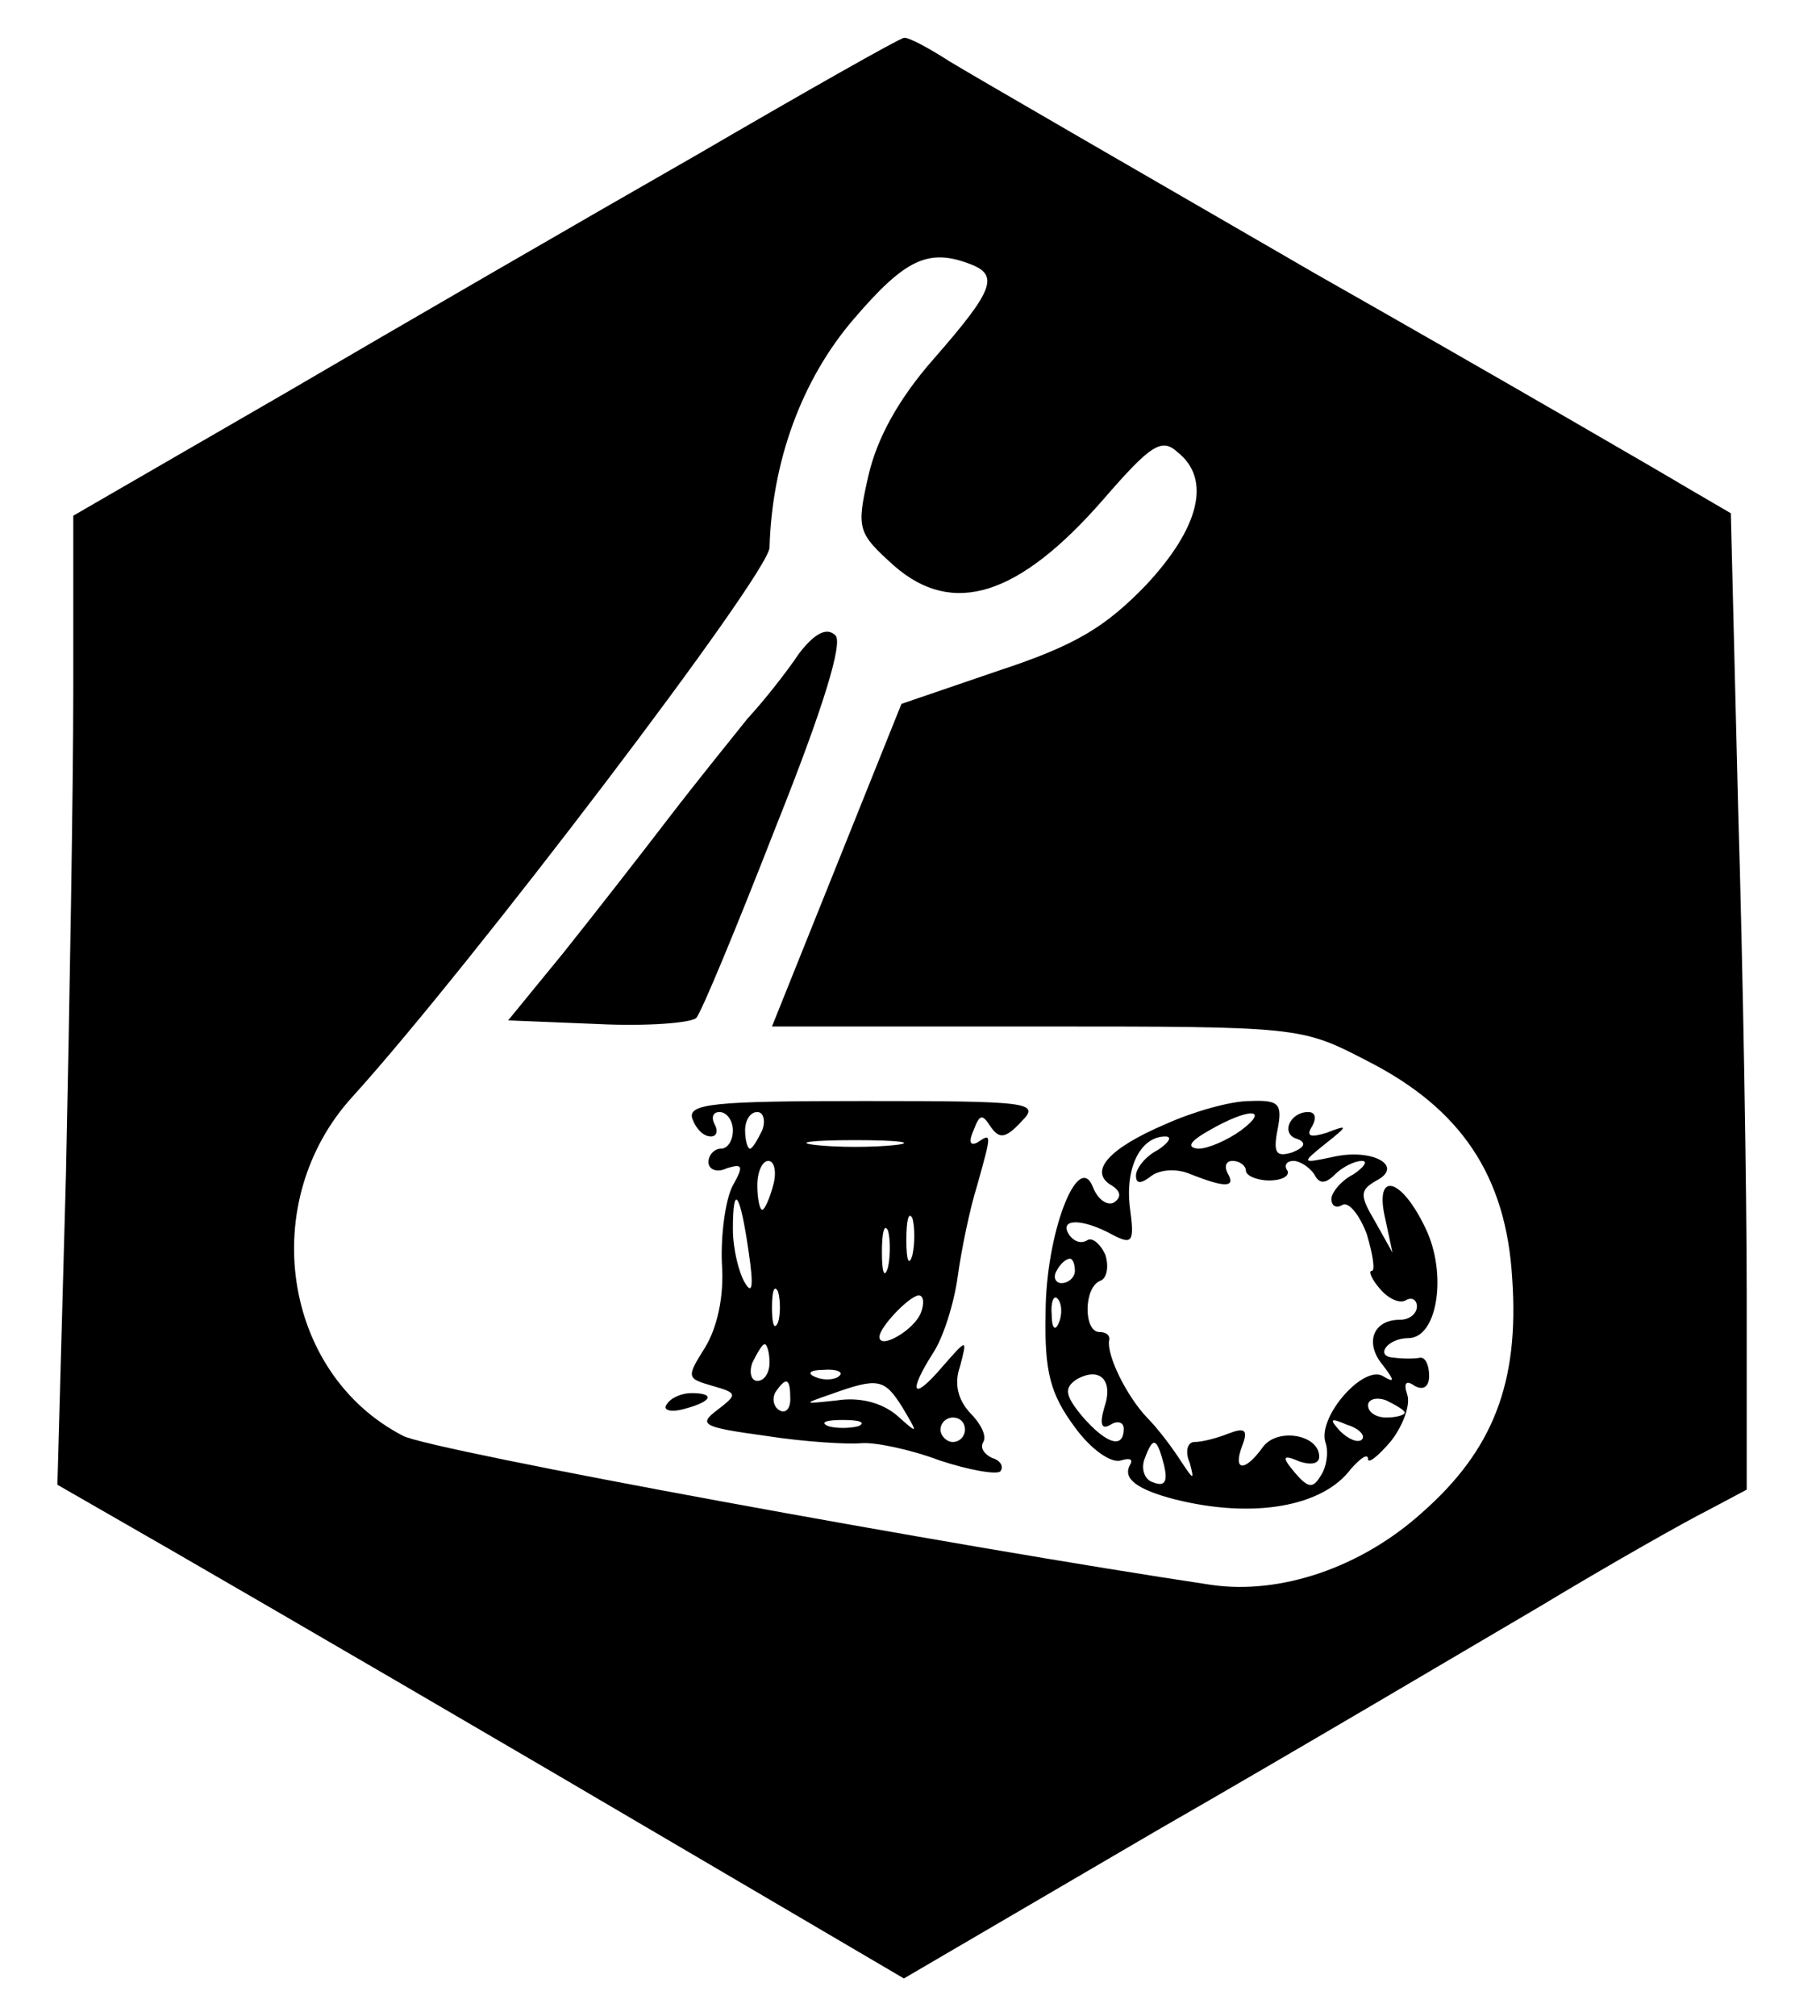 <?xml version="1.0" standalone="no"?>
<!DOCTYPE svg PUBLIC "-//W3C//DTD SVG 20010904//EN"
 "http://www.w3.org/TR/2001/REC-SVG-20010904/DTD/svg10.dtd">
<svg version="1.0" xmlns="http://www.w3.org/2000/svg"
 width="149pt" height="165pt" viewBox="0 0 149 165"
 preserveAspectRatio="xMidYMid meet">

<g transform="translate(0,165) scale(0.1,-0.1)"
fill="#000000" stroke="none">
<path d="M570 1523 c-91 -52 -243 -140 -337 -195 l-173 -100 0 -143 c0 -78 -3
-256 -6 -396 l-7 -254 94 -54 c102 -59 245 -142 461 -269 l138 -81 207 121
c115 66 255 149 313 183 58 35 120 70 138 79 l32 17 0 158 c0 87 -3 266 -7
399 l-6 242 -36 21 c-20 12 -156 91 -304 175 -147 85 -282 163 -300 174 -17
11 -34 20 -37 19 -3 0 -79 -43 -170 -96z m224 -89 c24 -9 20 -21 -29 -77 -30
-34 -47 -66 -54 -96 -10 -44 -9 -47 21 -74 48 -42 102 -25 171 54 39 45 48 51
61 39 28 -22 18 -62 -26 -109 -33 -34 -57 -49 -121 -70 l-79 -27 -53 -132 -53
-132 216 0 c216 0 217 0 271 -28 77 -39 114 -94 119 -178 6 -86 -16 -141 -74
-192 -50 -45 -116 -67 -172 -59 -207 31 -639 110 -662 122 -99 51 -120 192
-41 278 96 106 341 428 341 449 2 70 26 137 69 187 42 49 61 58 95 45z"/>
<path d="M654 1115 c-10 -15 -29 -39 -42 -53 -12 -15 -42 -52 -65 -82 -23 -30
-62 -80 -86 -110 l-45 -55 74 -3 c40 -2 76 1 80 5 4 4 33 74 65 156 40 100 55
151 49 157 -7 7 -17 2 -30 -15z"/>
<path d="M567 734 c3 -8 9 -14 15 -14 5 0 6 5 3 10 -3 6 -1 10 4 10 6 0 11 -7
11 -15 0 -8 -4 -15 -10 -15 -5 0 -10 -5 -10 -11 0 -6 7 -9 15 -5 13 4 14 2 5
-14 -6 -11 -10 -40 -9 -64 2 -27 -4 -53 -14 -69 -15 -24 -15 -25 6 -31 21 -6
21 -7 4 -20 -16 -12 -11 -14 40 -21 32 -5 67 -7 78 -6 11 1 40 -5 64 -14 24
-8 47 -12 50 -9 3 4 0 9 -7 11 -6 3 -10 8 -7 13 3 5 -2 15 -11 24 -10 11 -13
24 -8 38 6 23 6 23 -15 -1 -24 -28 -28 -21 -7 12 8 12 17 40 20 62 3 22 10 56
16 75 12 43 12 43 0 35 -6 -3 -7 1 -3 10 5 13 7 14 14 3 7 -10 12 -10 25 4 16
16 8 17 -129 17 -123 0 -145 -2 -140 -15z m57 -9 c-4 -8 -8 -15 -10 -15 -2 0
-4 7 -4 15 0 8 4 15 10 15 5 0 7 -7 4 -15z m109 -12 c-18 -2 -48 -2 -65 0 -18
2 -4 4 32 4 36 0 50 -2 33 -4z m-100 -33 c-3 -11 -7 -20 -9 -20 -2 0 -4 9 -4
20 0 11 4 20 9 20 5 0 7 -9 4 -20z m-20 -55 c4 -27 3 -35 -3 -25 -5 8 -10 28
-10 44 0 39 6 30 13 -19z m134 -2 c-3 -10 -5 -4 -5 12 0 17 2 24 5 18 2 -7 2
-21 0 -30z m-20 -10 c-3 -10 -5 -4 -5 12 0 17 2 24 5 18 2 -7 2 -21 0 -30z
m-90 -45 c-3 -7 -5 -2 -5 12 0 14 2 19 5 13 2 -7 2 -19 0 -25z m117 8 c-5 -14
-34 -31 -34 -20 0 8 24 33 32 34 4 0 5 -6 2 -14z m-124 -41 c0 -8 -4 -15 -10
-15 -5 0 -7 7 -4 15 4 8 8 15 10 15 2 0 4 -7 4 -15z m57 -11 c-3 -3 -12 -4
-19 -1 -8 3 -5 6 6 6 11 1 17 -2 13 -5z m-40 -19 c0 -8 -4 -12 -9 -9 -5 3 -6
10 -3 15 9 13 12 11 12 -6z m92 -7 c13 -22 13 -22 -5 -6 -12 10 -30 15 -49 12
-28 -3 -28 -3 -5 5 39 14 44 13 59 -11z m-36 -15 c-7 -2 -19 -2 -25 0 -7 3 -2
5 12 5 14 0 19 -2 13 -5z m87 -3 c0 -5 -4 -10 -10 -10 -5 0 -10 5 -10 10 0 6
5 10 10 10 6 0 10 -4 10 -10z"/>
<path d="M954 730 c-47 -20 -63 -39 -44 -50 8 -5 8 -10 2 -14 -5 -3 -13 2 -17
12 -12 32 -39 -37 -39 -103 -1 -48 4 -66 24 -93 13 -18 30 -30 38 -27 7 2 10
1 7 -4 -6 -11 6 -20 37 -28 64 -16 121 -6 144 25 8 9 14 13 14 8 0 -4 8 2 19
15 10 13 16 30 13 38 -3 9 -1 12 6 7 7 -4 12 -1 12 8 0 9 -3 15 -7 15 -5 -1
-14 -1 -22 0 -16 1 -5 16 12 16 24 0 32 53 14 90 -20 42 -42 47 -33 8 l6 -28
-14 25 c-13 22 -13 26 1 34 23 12 -4 27 -37 19 -24 -5 -25 -5 -5 11 19 15 19
16 1 9 -13 -4 -17 -3 -12 5 4 7 3 12 -3 12 -15 0 -23 -18 -9 -22 8 -3 6 -7 -4
-11 -13 -4 -16 -1 -12 19 4 21 1 24 -23 23 -16 0 -47 -9 -69 -19z m62 -5 c-11
-8 -27 -15 -35 -15 -10 1 -7 6 9 15 33 19 50 18 26 0z m-68 -16 c-10 -5 -18
-15 -18 -21 0 -7 4 -7 13 0 7 5 21 6 32 1 28 -11 37 -11 30 1 -3 6 -1 10 4 10
6 0 11 -4 11 -8 0 -4 9 -8 19 -8 11 0 17 4 15 8 -3 4 -1 8 5 8 5 0 13 -5 17
-11 4 -8 9 -8 17 0 6 6 16 11 22 11 5 0 2 -5 -7 -11 -10 -5 -18 -15 -18 -20 0
-6 4 -8 9 -5 5 3 14 -8 20 -24 5 -17 7 -30 4 -30 -3 0 0 -7 7 -15 7 -8 16 -12
21 -9 5 3 9 0 9 -5 0 -6 -6 -11 -14 -11 -22 0 -29 -19 -14 -37 10 -13 10 -15
0 -9 -16 9 -53 -33 -47 -54 3 -8 1 -21 -4 -28 -6 -10 -10 -10 -21 3 -11 13
-10 15 4 9 9 -3 16 -2 16 4 0 18 -34 24 -46 8 -15 -21 -25 -20 -17 1 5 13 2
15 -11 10 -10 -4 -22 -7 -28 -7 -6 0 -8 -8 -4 -17 4 -15 3 -14 -7 1 -7 11 -19
27 -28 36 -17 18 -33 51 -31 63 1 4 -2 7 -8 7 -13 0 -13 37 1 42 5 2 7 11 4
21 -4 9 -11 15 -15 12 -5 -3 -11 -1 -15 5 -8 13 11 13 35 0 17 -9 19 -7 15 22
-4 33 9 58 29 58 6 0 3 -5 -6 -11z m-68 -99 c0 -5 -5 -10 -11 -10 -5 0 -7 5
-4 10 3 6 8 10 11 10 2 0 4 -4 4 -10z m-13 -42 c-3 -8 -6 -5 -6 6 -1 11 2 17
5 13 3 -3 4 -12 1 -19z m37 -70 c-4 -14 -2 -18 5 -14 6 4 11 2 11 -3 0 -17
-14 -13 -34 10 -14 17 -15 23 -5 30 19 11 31 0 23 -23z m246 -4 c0 -2 -7 -4
-15 -4 -8 0 -15 4 -15 10 0 5 7 7 15 4 8 -4 15 -8 15 -10z m-35 -22 c-3 -3
-11 0 -18 7 -9 10 -8 11 6 5 10 -3 15 -9 12 -12z m-162 -21 c3 -13 1 -18 -9
-14 -7 2 -10 11 -7 19 7 19 10 18 16 -5z"/>
<path d="M546 501 c-4 -5 3 -7 14 -4 23 6 26 13 6 13 -8 0 -17 -4 -20 -9z"/>
</g>
</svg>

